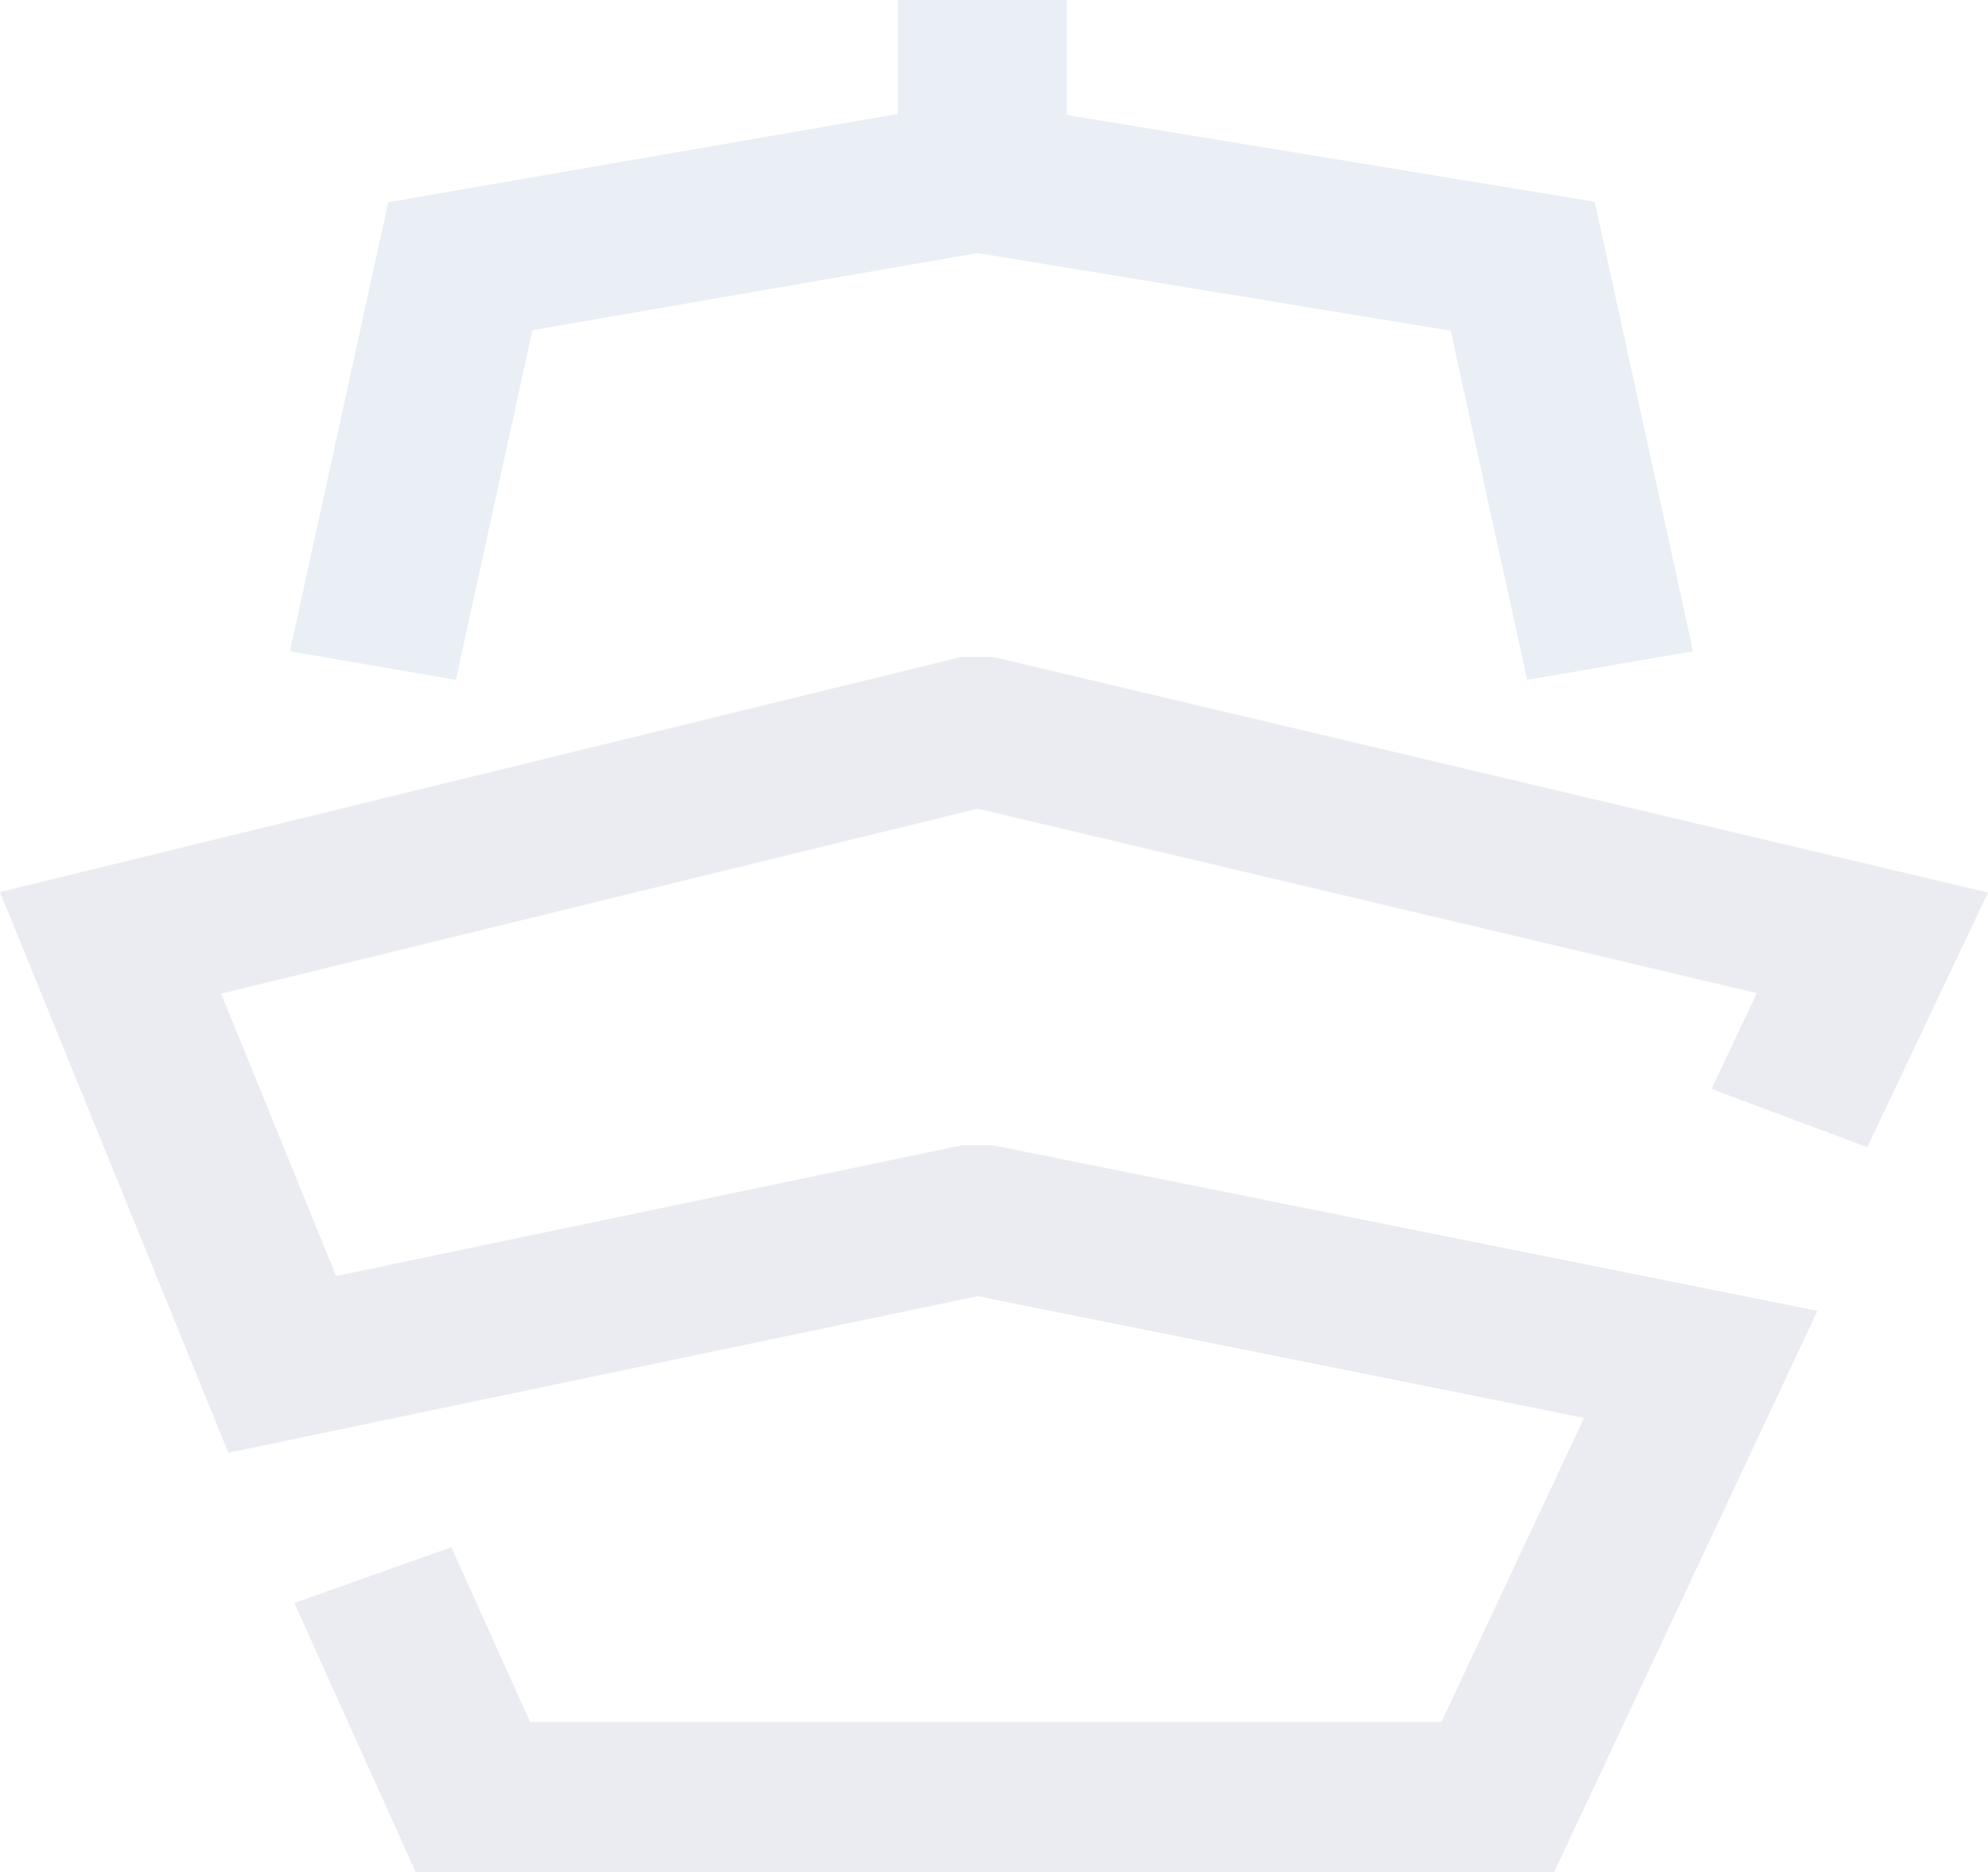 <svg xmlns="http://www.w3.org/2000/svg" width="325.061" height="306.084"><g opacity=".089"><path d="M260.742 32.984l-86.3-14.175V0h-27.638v18.63L63.481 33.071 47.406 106.48l27.132 4.68 12.521-57.172 72.8-12.613 77.342 12.7 12.506 57.085 27.128-4.68z" fill="#004882"/><path d="M254.125 306.084H67.957l-19.822-43.99 25.673-9.118L86.67 281.54h149.026l23.318-49.711-99.149-19.9-122.523 25.6L0 145.854l157.148-38.424h5.287l162.626 38.507-19.742 41.632-25.471-9.523 7.422-15.659-127.4-30.167-123.71 30.25 18.8 46.162 102.444-21.4h4.759l135 27.1z" fill="#1c1b6a"/></g></svg>